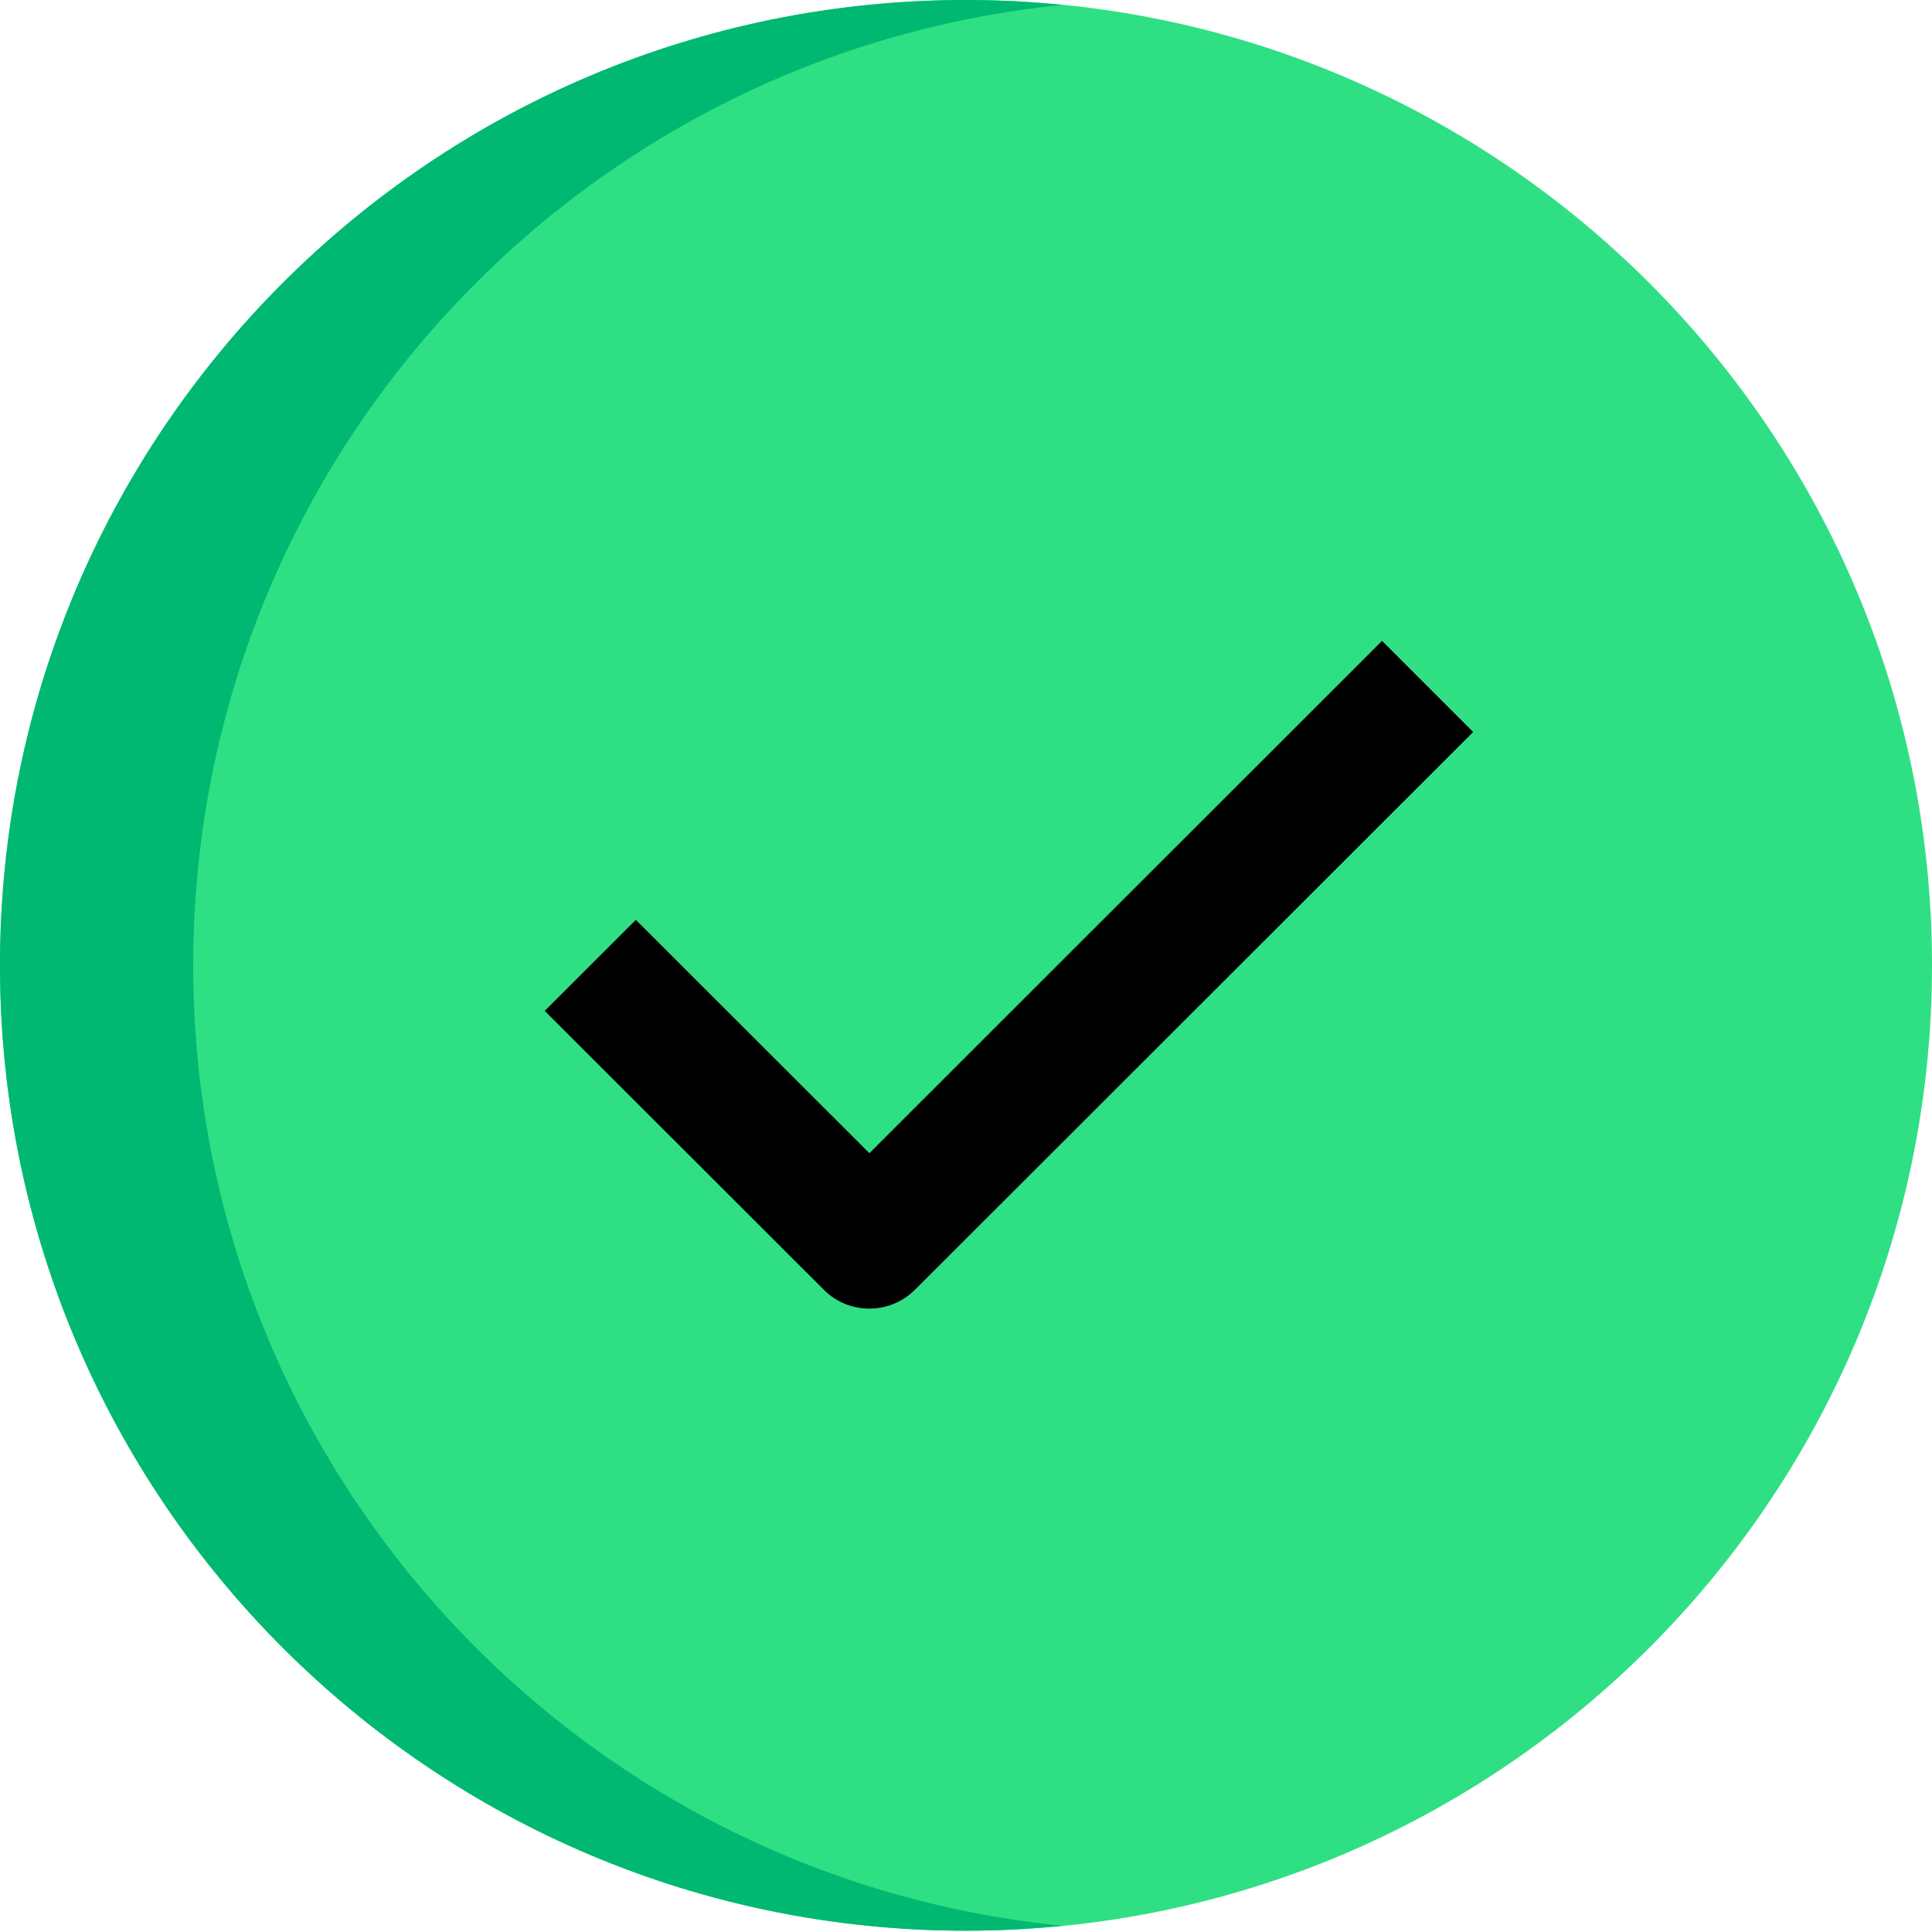 <svg width="18" height="18" viewBox="0 0 18 18" fill="none" xmlns="http://www.w3.org/2000/svg">
<path d="M9 17.988C13.971 17.988 18 13.961 18 8.994C18 4.027 13.971 0 9 0C4.029 0 0 4.027 0 8.994C0 13.961 4.029 17.988 9 17.988Z" fill="#2FDF84"/>
<path d="M1.8 8.994C1.8 4.331 5.352 0.496 9.9 0.046C9.604 0.016 9.304 0 9 0C4.03 0 0 4.027 0 8.994C0 13.961 4.03 17.988 9 17.988C9.304 17.988 9.604 17.972 9.9 17.942C5.352 17.491 1.8 13.657 1.8 8.994Z" fill="#00B871"/>
<path d="M8.099 12.192C7.946 12.192 7.792 12.134 7.675 12.016L5.075 9.418L5.924 8.57L8.1 10.744L12.876 5.971L13.725 6.82L8.525 12.016C8.406 12.134 8.253 12.192 8.099 12.192Z" fill="black"/>
</svg>
